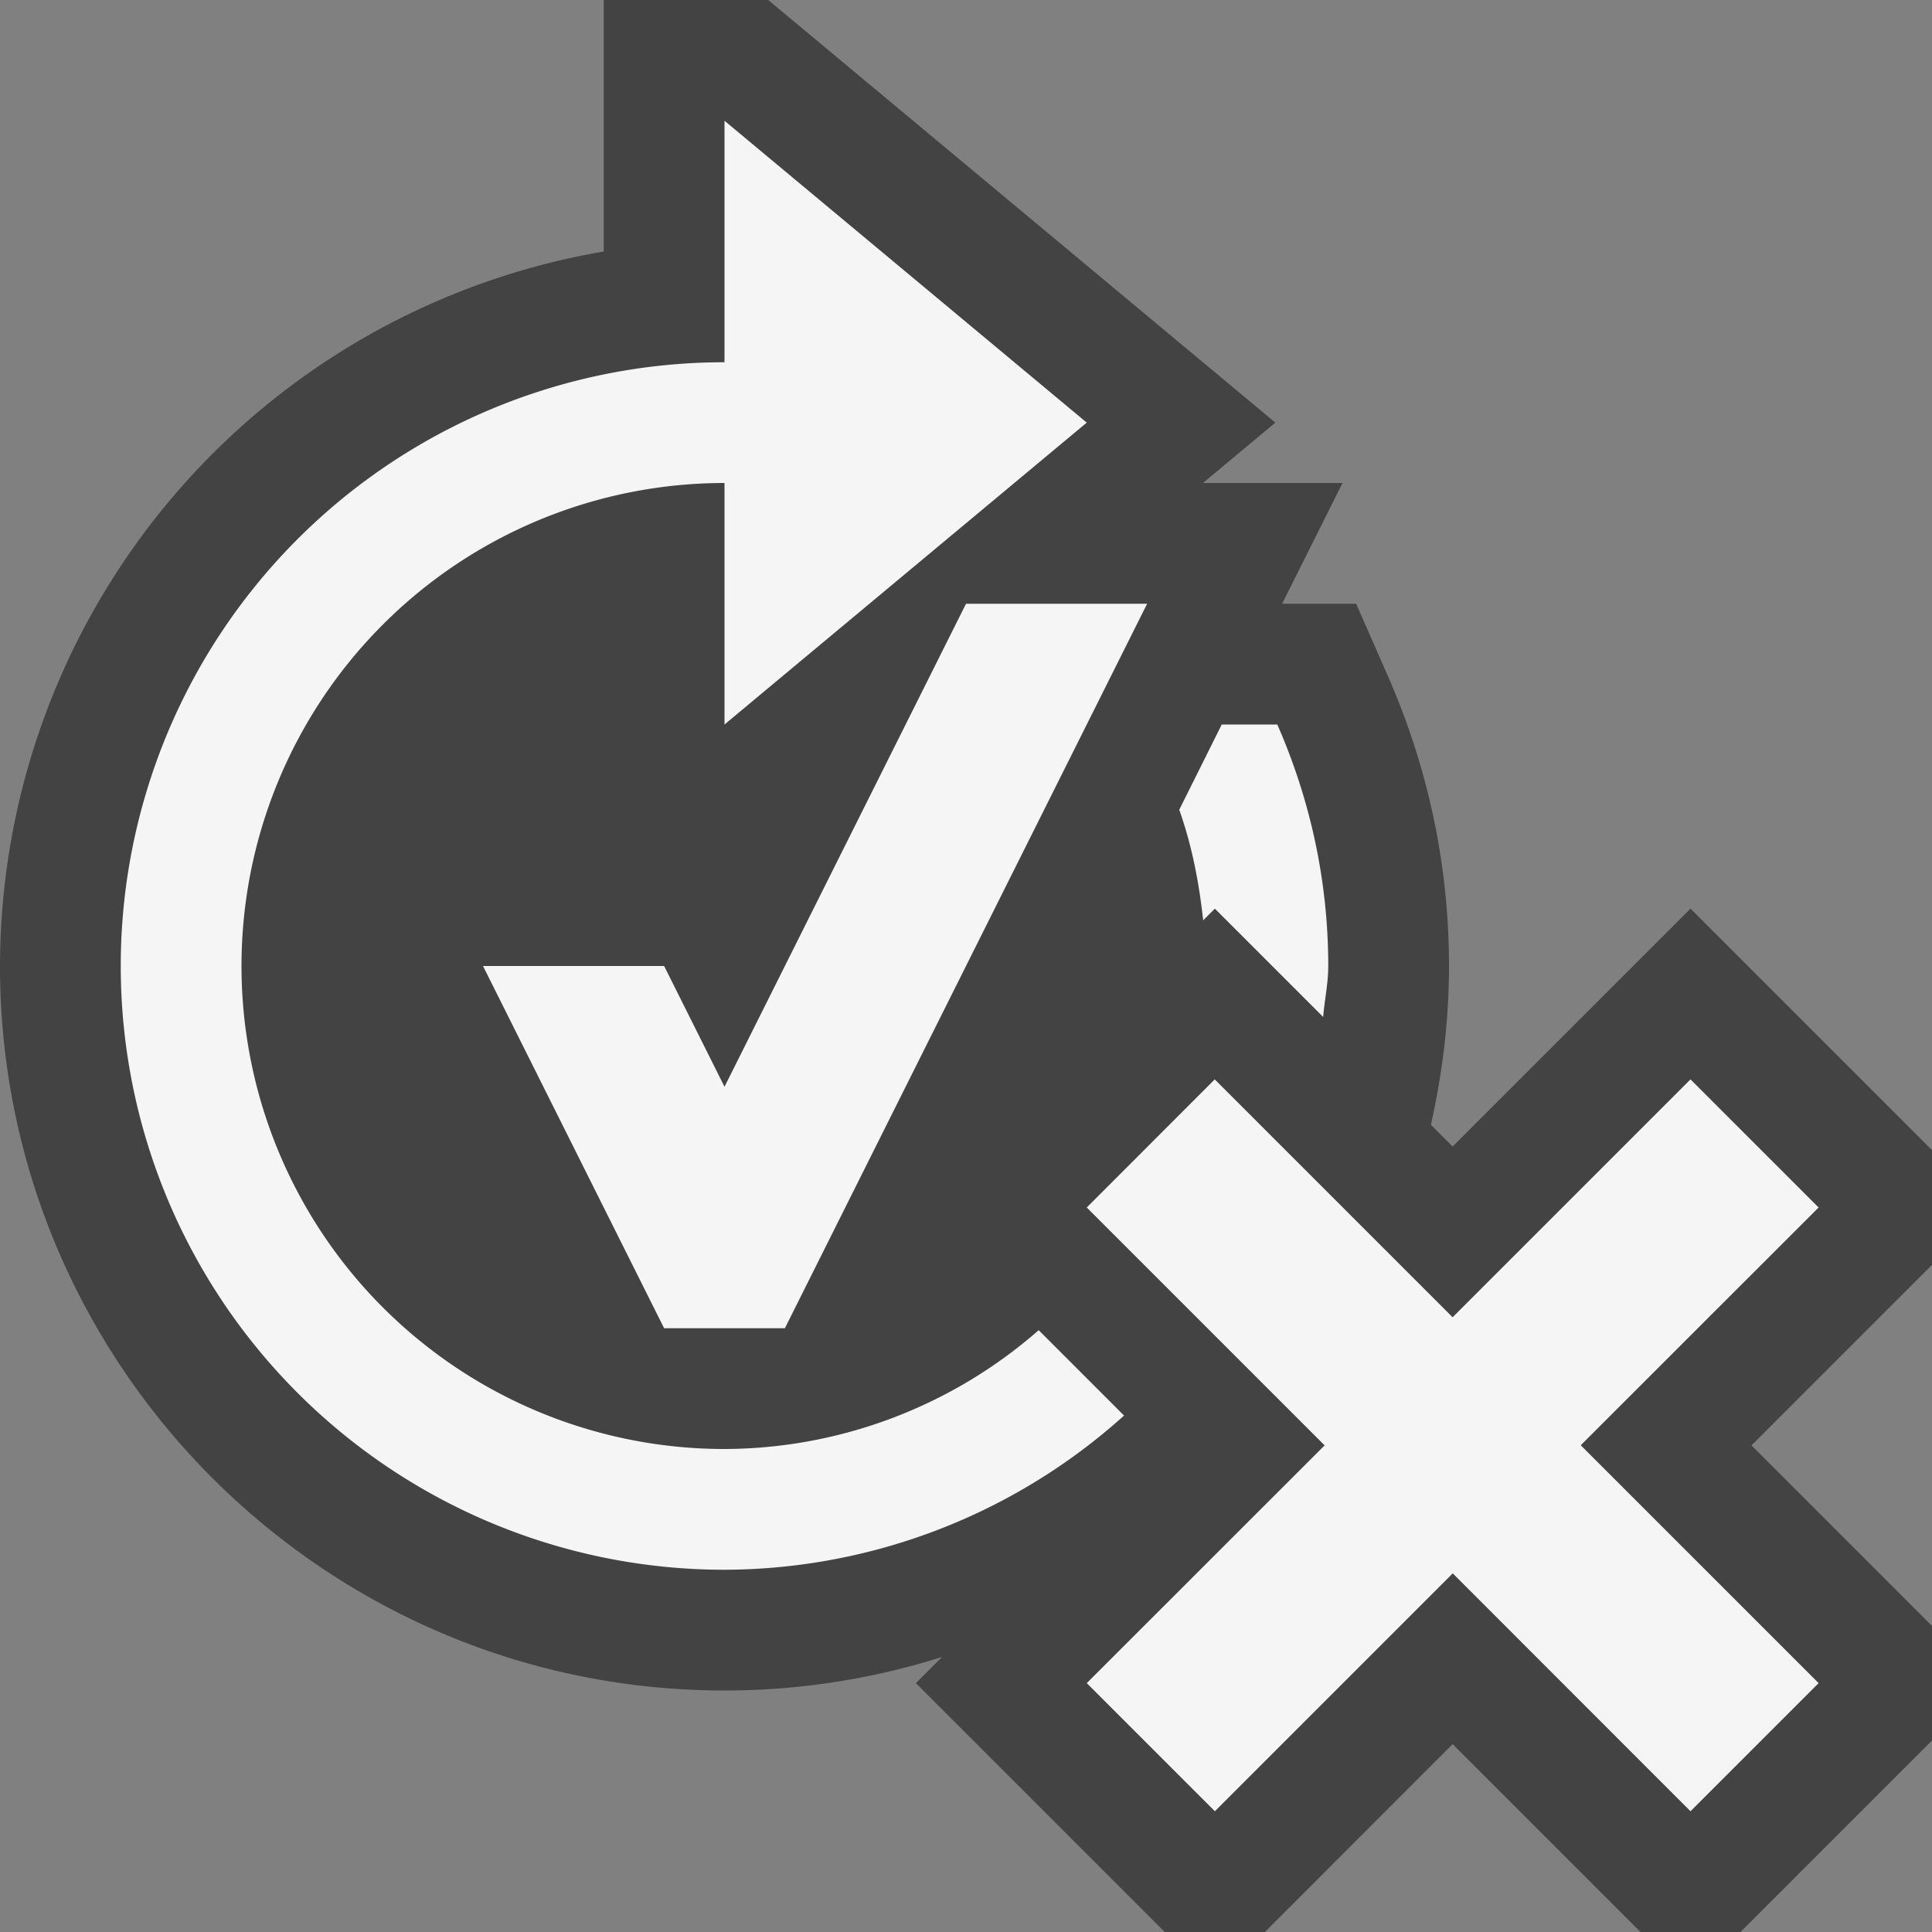 <svg xmlns="http://www.w3.org/2000/svg" viewBox="0 0 16 16"><rect x="0" y="0" width="16" height="16" fill="#808080" stroke="none"/><style>.icon-canvas-transparent{opacity:0;fill:#434343}.icon-vs-out{fill:#434343}.icon-vs-bg{fill:#f5f5f5}</style><path class="icon-canvas-transparent" d="M16 16H0V0h16v16z" id="canvas"/><path class="icon-vs-out" d="M16 10.475l-1.495 1.495L16 13.465v.949L14.414 16h-.828l-1.556-1.556L10.475 16h-.829l-2.061-2.061.217-.217A5.959 5.959 0 0 1 6 14c-3.309 0-6-2.691-6-6a6.01 6.01 0 0 1 5-5.917V0h1.362l4.2 3.5-.6.5h1.156l-.5 1h.613l.263.599C11.83 6.365 12 7.174 12 8c0 .452-.055.891-.15 1.315l.18.18L14 7.525l2 2v.95z" id="outline"/><path class="icon-vs-bg" d="M8 5h1.5l-3 6h-1L4 8h1.5L6 9l2-4zm2.061 2.525l.897.897C10.969 8.281 11 8.145 11 8c0-.712-.153-1.387-.422-2h-.46l-.352.706c.103.29.164.599.198.916l.097-.097zm-1.459 3.491A3.967 3.967 0 0 1 6 12a4 4 0 0 1 0-8v2l3-2.5L6 1v2a5 5 0 0 0 0 10 4.963 4.963 0 0 0 3.309-1.277l-.707-.707zM15.061 10L14 8.939l-1.97 1.97-1.97-1.97L9 10l1.97 1.97L9 13.939 10.061 15l1.97-1.97L14 15l1.061-1.061-1.97-1.97L15.061 10z" id="iconBg"/></svg>